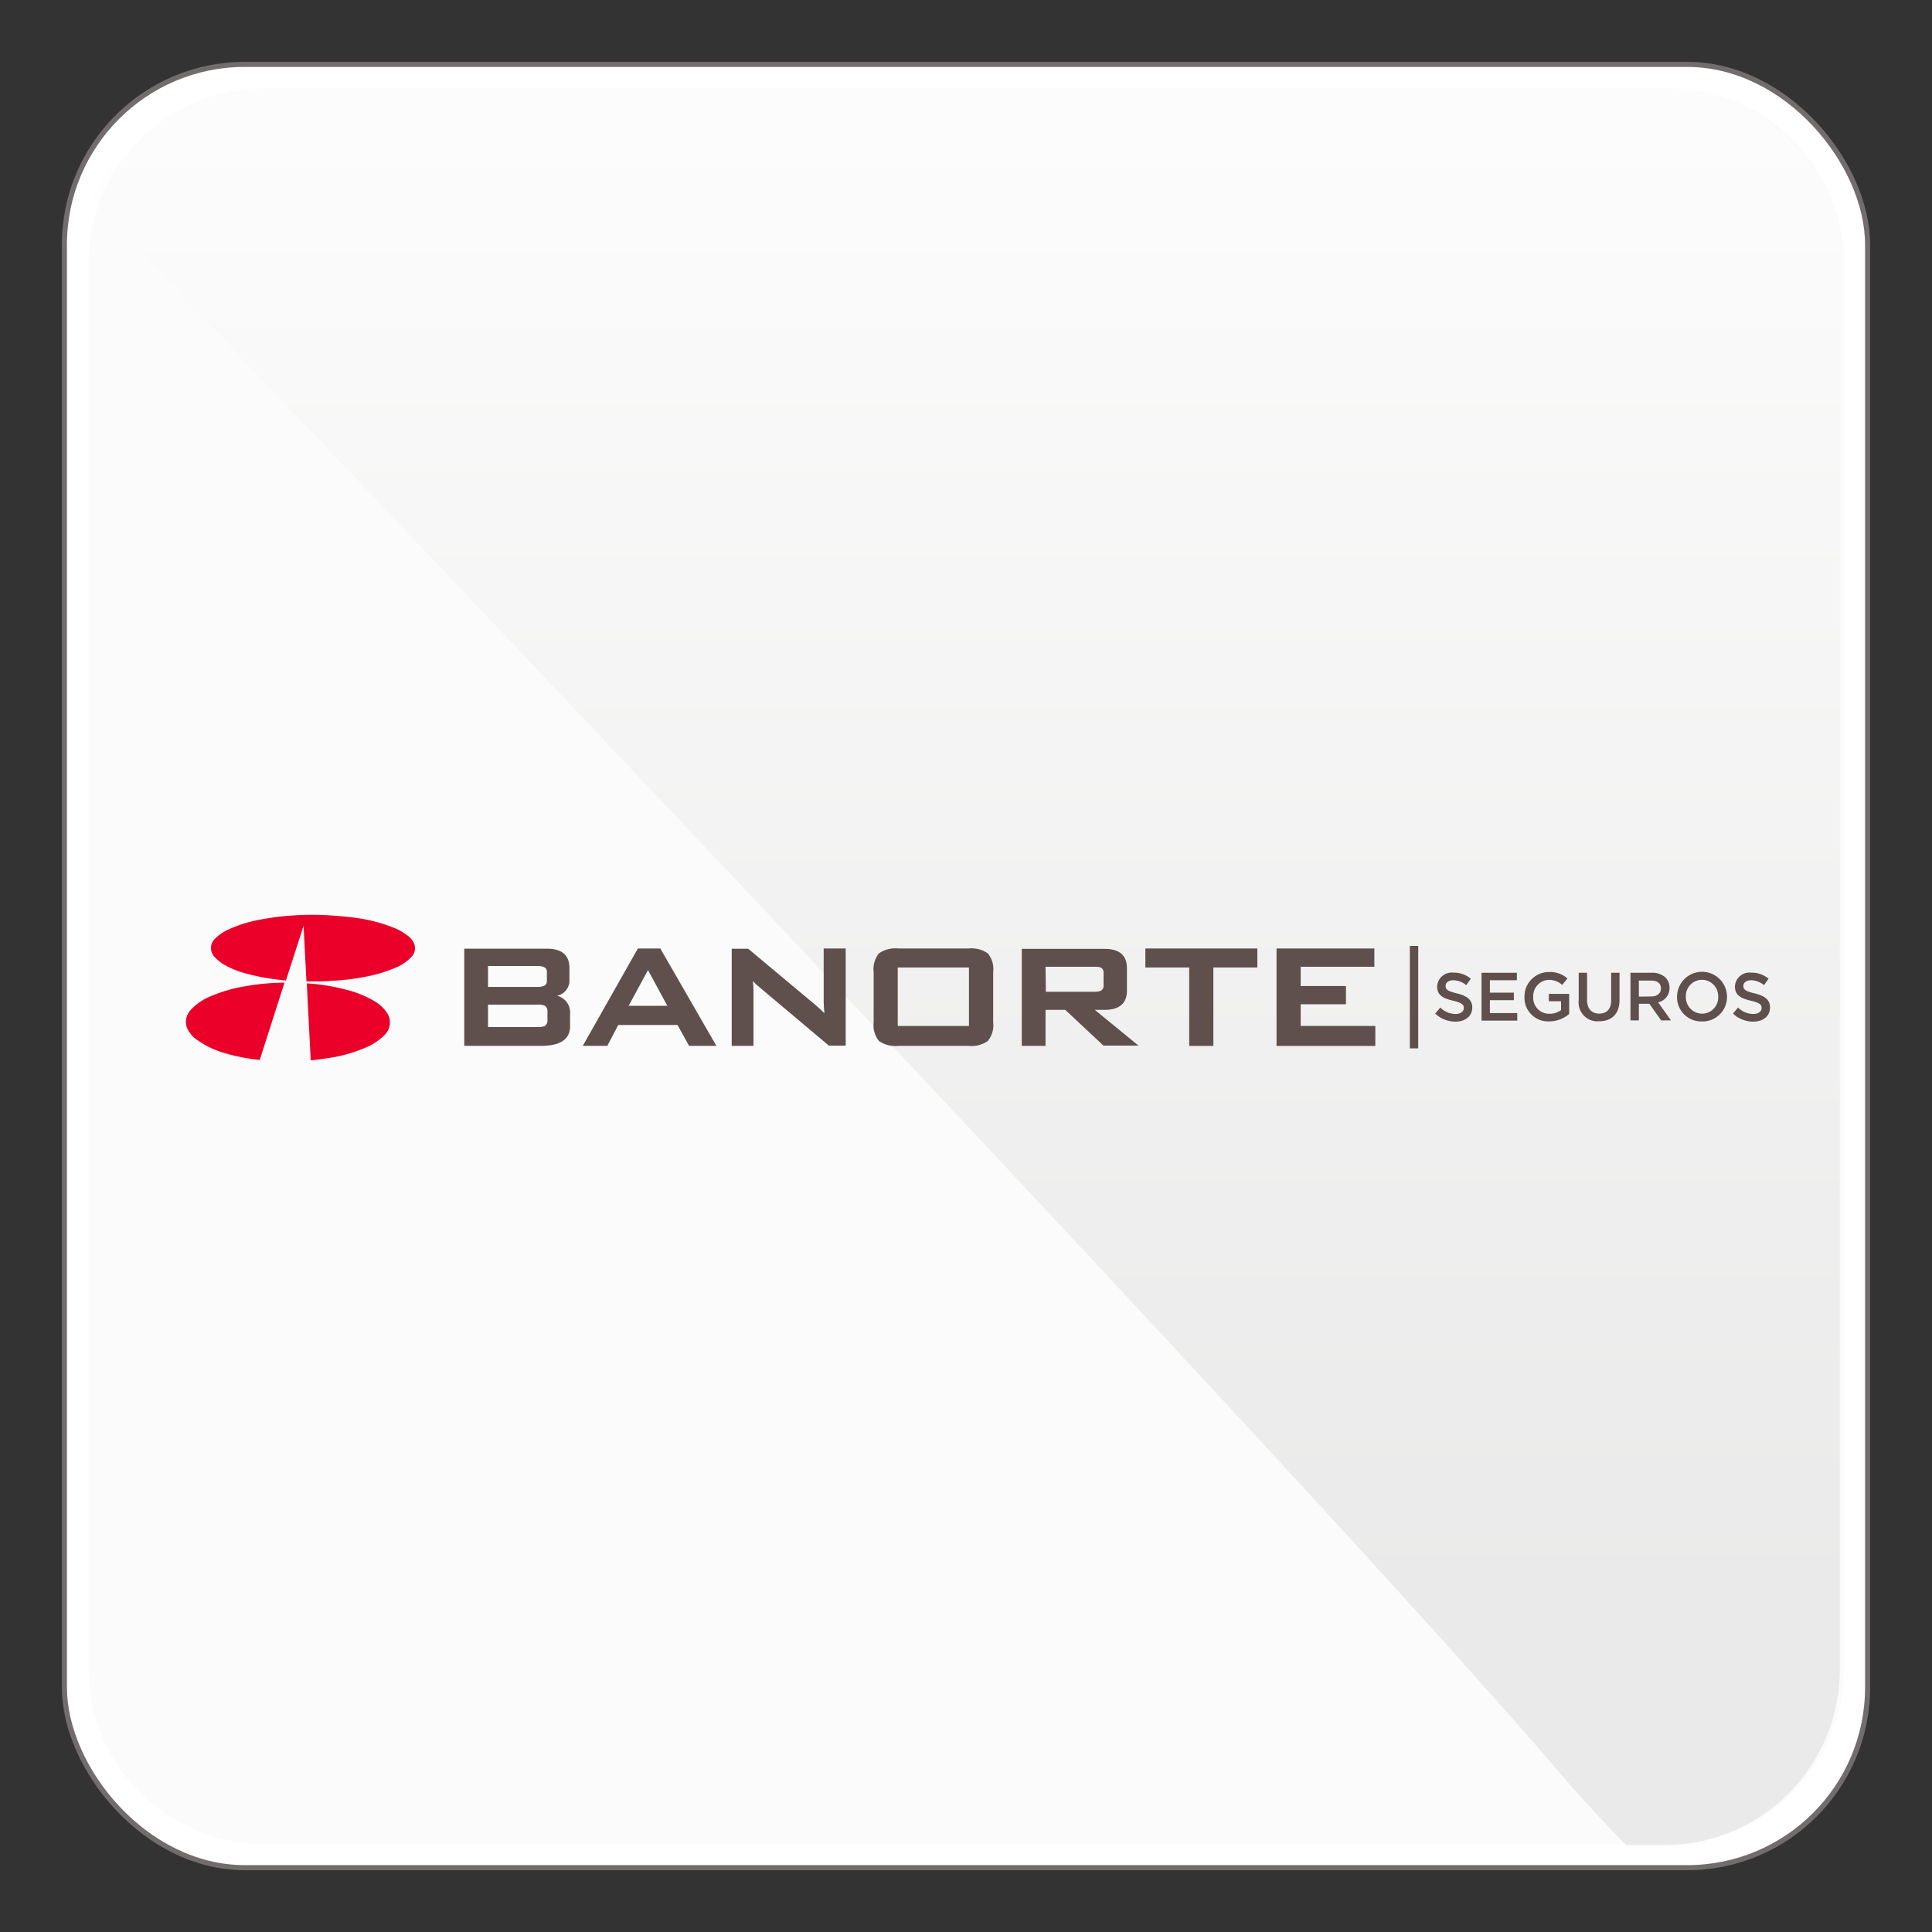 <svg xmlns="http://www.w3.org/2000/svg" xmlns:xlink="http://www.w3.org/1999/xlink" viewBox="0 0 300 300"><rect x="0" y="0" width="300" height="300" fill="#333333" stroke="none"/><defs><style>.cls-1{isolation:isolate;}.cls-2{fill:#fff;stroke:#716d6d;stroke-miterlimit:10;stroke-width:0.79px;}.cls-3{opacity:0.2;}.cls-3,.cls-5{mix-blend-mode:multiply;}.cls-4{fill:#ededed;}.cls-5{opacity:0.18;}.cls-6{fill:url(#Degradado_sin_nombre_15);}.cls-7{fill:#ea0029;fill-rule:evenodd;}.cls-8{fill:#5f504d;}</style><linearGradient id="Degradado_sin_nombre_15" x1="149.96" y1="281.73" x2="149.96" y2="20.64" gradientTransform="translate(0.04 0.02)" gradientUnits="userSpaceOnUse"><stop offset="0.15" stop-color="#9d9d9c"/><stop offset="0.43" stop-color="#babab9"/><stop offset="1" stop-color="#fff"/></linearGradient></defs><title>CÍAS</title><g class="cls-1"><g id="Capa_1" data-name="Capa 1"><rect class="cls-2" x="10" y="10" width="280" height="280.01" rx="28"/><g class="cls-3"><path class="cls-4" d="M286.31,259.05a27.26,27.26,0,0,1-27.26,27.26H41a27.26,27.26,0,0,1-27.26-27.26V40.94A27.25,27.25,0,0,1,41,13.69h218.1a27.25,27.25,0,0,1,27.26,27.26Z"/></g><g class="cls-5"><path class="cls-6" d="M285.68,259.23V40.77a27.3,27.3,0,0,0-27.31-27.3H39.9A27.31,27.31,0,0,0,14.32,31.25c36.43,38.21,190,199.42,229.09,245.46,3,3.4,6,6.64,9.15,9.83h5.81A27.31,27.31,0,0,0,285.68,259.23Z"/></g><path class="cls-7" d="M64.31,146.53a3,3,0,0,0-.94-1.19,8.76,8.76,0,0,0-2.2-1.27,24.78,24.78,0,0,0-6.5-1.62c-1.35-.16-2.71-.27-4.08-.35a44.53,44.53,0,0,0-5.66.09,39.69,39.69,0,0,0-4.49.6,20.49,20.49,0,0,0-4.9,1.51,7,7,0,0,0-2.1,1.41,2,2,0,0,0,0,3,7.17,7.17,0,0,0,1.22,1,14.06,14.06,0,0,0,3.81,1.52,30.54,30.54,0,0,0,4.26.83c.55.08,1.1.13,1.67.19l2.74-8.5h0c.15,2.88.29,5.75.45,8.65l.54,0c1.12,0,2.24,0,3.35-.1a34.82,34.82,0,0,0,5.09-.6,22.1,22.1,0,0,0,4.82-1.42,6.83,6.83,0,0,0,2.4-1.6A1.93,1.93,0,0,0,64.31,146.53Z"/><path class="cls-7" d="M43.79,152.59a37.3,37.3,0,0,0-5.87.58,22.91,22.91,0,0,0-5.42,1.62,8.26,8.26,0,0,0-2.85,2A2.67,2.67,0,0,0,29,159.5a4.32,4.32,0,0,0,1.64,2,14,14,0,0,0,4.17,2,29.41,29.41,0,0,0,4.76,1l.76.09c1.29-4,2.56-8,3.85-12Z"/><path class="cls-7" d="M58.1,155.43a17.1,17.1,0,0,0-4.57-1.81,32.46,32.46,0,0,0-4.71-.83l-1.18-.1c.2,4,.41,8,.61,11.94h.31c1-.13,2-.25,2.93-.41a22.29,22.29,0,0,0,5.1-1.48,9,9,0,0,0,3.1-2,2.7,2.7,0,0,0,.31-3.6A6,6,0,0,0,58.1,155.43Z"/><rect class="cls-8" x="218.92" y="146.88" width="1.3" height="15.91"/><path class="cls-8" d="M222.86,157.39l.79-.94a3.4,3.4,0,0,0,2.34,1c.8,0,1.31-.37,1.31-.93v0c0-.53-.3-.81-1.67-1.13-1.58-.38-2.47-.85-2.47-2.21v0a2.27,2.27,0,0,1,2.53-2.15,4.08,4.08,0,0,1,2.69.94l-.7,1a3.32,3.32,0,0,0-2-.76c-.76,0-1.21.39-1.21.88v0c0,.57.34.83,1.76,1.16,1.57.39,2.38,1,2.38,2.18v0c0,1.39-1.09,2.21-2.64,2.21A4.59,4.59,0,0,1,222.86,157.39Z"/><path class="cls-8" d="M230.05,151.05h5.49v1.16h-4.19v1.93h3.72v1.17h-3.72v2h4.25v1.17h-5.55Z"/><path class="cls-8" d="M236.72,154.78v0a3.78,3.78,0,0,1,3.82-3.84,4,4,0,0,1,2.85,1l-.82,1a3,3,0,0,0-2.08-.79,2.51,2.51,0,0,0-2.41,2.62v0a2.48,2.48,0,0,0,2.53,2.65,3,3,0,0,0,1.79-.57v-1.38h-1.9v-1.14h3.16v3.12a4.76,4.76,0,0,1-3.1,1.15A3.67,3.67,0,0,1,236.72,154.78Z"/><path class="cls-8" d="M245.14,155.32v-4.27h1.3v4.22c0,1.37.71,2.12,1.88,2.12s1.86-.7,1.86-2.07v-4.27h1.3v4.21c0,2.21-1.25,3.32-3.19,3.32A2.92,2.92,0,0,1,245.14,155.32Z"/><path class="cls-8" d="M253.18,151.05h3.3a3,3,0,0,1,2.14.74,2.2,2.2,0,0,1,.62,1.6v0a2.23,2.23,0,0,1-1.77,2.25l2,2.81h-1.53l-1.83-2.59h-1.63v2.59h-1.3Zm3.21,3.68c.93,0,1.52-.49,1.52-1.24v0c0-.8-.57-1.23-1.53-1.23h-1.9v2.49Z"/><path class="cls-8" d="M260.41,154.78v0a3.88,3.88,0,0,1,7.76,0v0a3.8,3.8,0,0,1-3.89,3.83A3.76,3.76,0,0,1,260.41,154.78Zm6.39,0v0a2.54,2.54,0,0,0-2.52-2.64,2.51,2.51,0,0,0-2.5,2.62v0a2.54,2.54,0,0,0,2.52,2.64A2.51,2.51,0,0,0,266.8,154.78Z"/><path class="cls-8" d="M269.1,157.39l.78-.94a3.4,3.4,0,0,0,2.34,1c.81,0,1.32-.37,1.32-.93v0c0-.53-.3-.81-1.68-1.13-1.57-.38-2.46-.85-2.46-2.21v0a2.26,2.26,0,0,1,2.53-2.15,4.08,4.08,0,0,1,2.69.94l-.7,1a3.37,3.37,0,0,0-2-.76c-.77,0-1.21.39-1.21.88v0c0,.57.34.83,1.76,1.16,1.57.39,2.38,1,2.38,2.18v0c0,1.39-1.09,2.21-2.65,2.21A4.58,4.58,0,0,1,269.1,157.39Z"/><path class="cls-8" d="M86.49,154.62a2.41,2.41,0,0,0,1.93-2.51v-1.8c0-2-1.18-3-3.49-3H72.09V162.4H84c3,0,4.52-1,4.52-3.05v-1.9A2.66,2.66,0,0,0,86.49,154.62ZM75.78,156h7.71a2.39,2.39,0,0,1,1.13.18,1.1,1.1,0,0,1,.39,1v1.12a1.09,1.09,0,0,1-.39,1,2.43,2.43,0,0,1-1.13.18H75.78Zm9.14-3.65c0,.22,0,.9-1.43.9H75.78V150h7.71c1.43,0,1.43.68,1.43.91Z"/><path class="cls-8" d="M102.56,147.28H99.05L90.49,162.4H94.3L96,159.16h9.2L107,162.4h4.24l-8.64-15Zm1.06,8.9h-6l3-5.55Z"/><path class="cls-8" d="M127.9,155.22c0,.29,0,1,.12,2.12-.37-.38-.84-.81-1.41-1.3l-10.43-8.72,0,0h-2.56V162.4H117v-8.16c0-.51,0-1.15-.1-1.91a9.74,9.74,0,0,0,.93.88l10.88,9.16.05,0h2.56V147.28H127.9Z"/><path class="cls-8" d="M150.39,147.28H139.48a4.45,4.45,0,0,0-3,.76,3.89,3.89,0,0,0-.82,2.9v7.81a3.88,3.88,0,0,0,.82,2.89,4.4,4.4,0,0,0,3,.76h10.91a4.37,4.37,0,0,0,3-.76,3.84,3.84,0,0,0,.83-2.89v-7.81a3.85,3.85,0,0,0-.83-2.9A4.42,4.42,0,0,0,150.39,147.28Zm.07,2.95v9.08H139.4v-9.08Z"/><path class="cls-8" d="M171.51,156.81c2.31,0,3.48-1,3.48-3v-3.47c0-2-1.17-3-3.48-3H158.66V162.4h3.69v-5.59h3.06l5.93,5.55,0,0h5.44L170,156.81Zm-9.16-6.69H170a2.3,2.3,0,0,1,1,.15.93.93,0,0,1,.36.88v1.79a.93.93,0,0,1-.35.87A2.33,2.33,0,0,1,170,154h-7.6Z"/><polygon class="cls-8" points="177.85 150.23 184.66 150.23 184.66 162.41 188.41 162.41 188.41 150.23 195.24 150.23 195.24 147.28 177.85 147.28 177.85 150.23"/><polygon class="cls-8" points="201.97 159.31 201.97 155.94 209 155.94 209 153.11 201.97 153.11 201.97 150.12 213.41 150.12 213.41 147.28 198.22 147.28 198.22 162.41 213.56 162.41 213.56 159.31 201.97 159.31"/></g></g></svg>